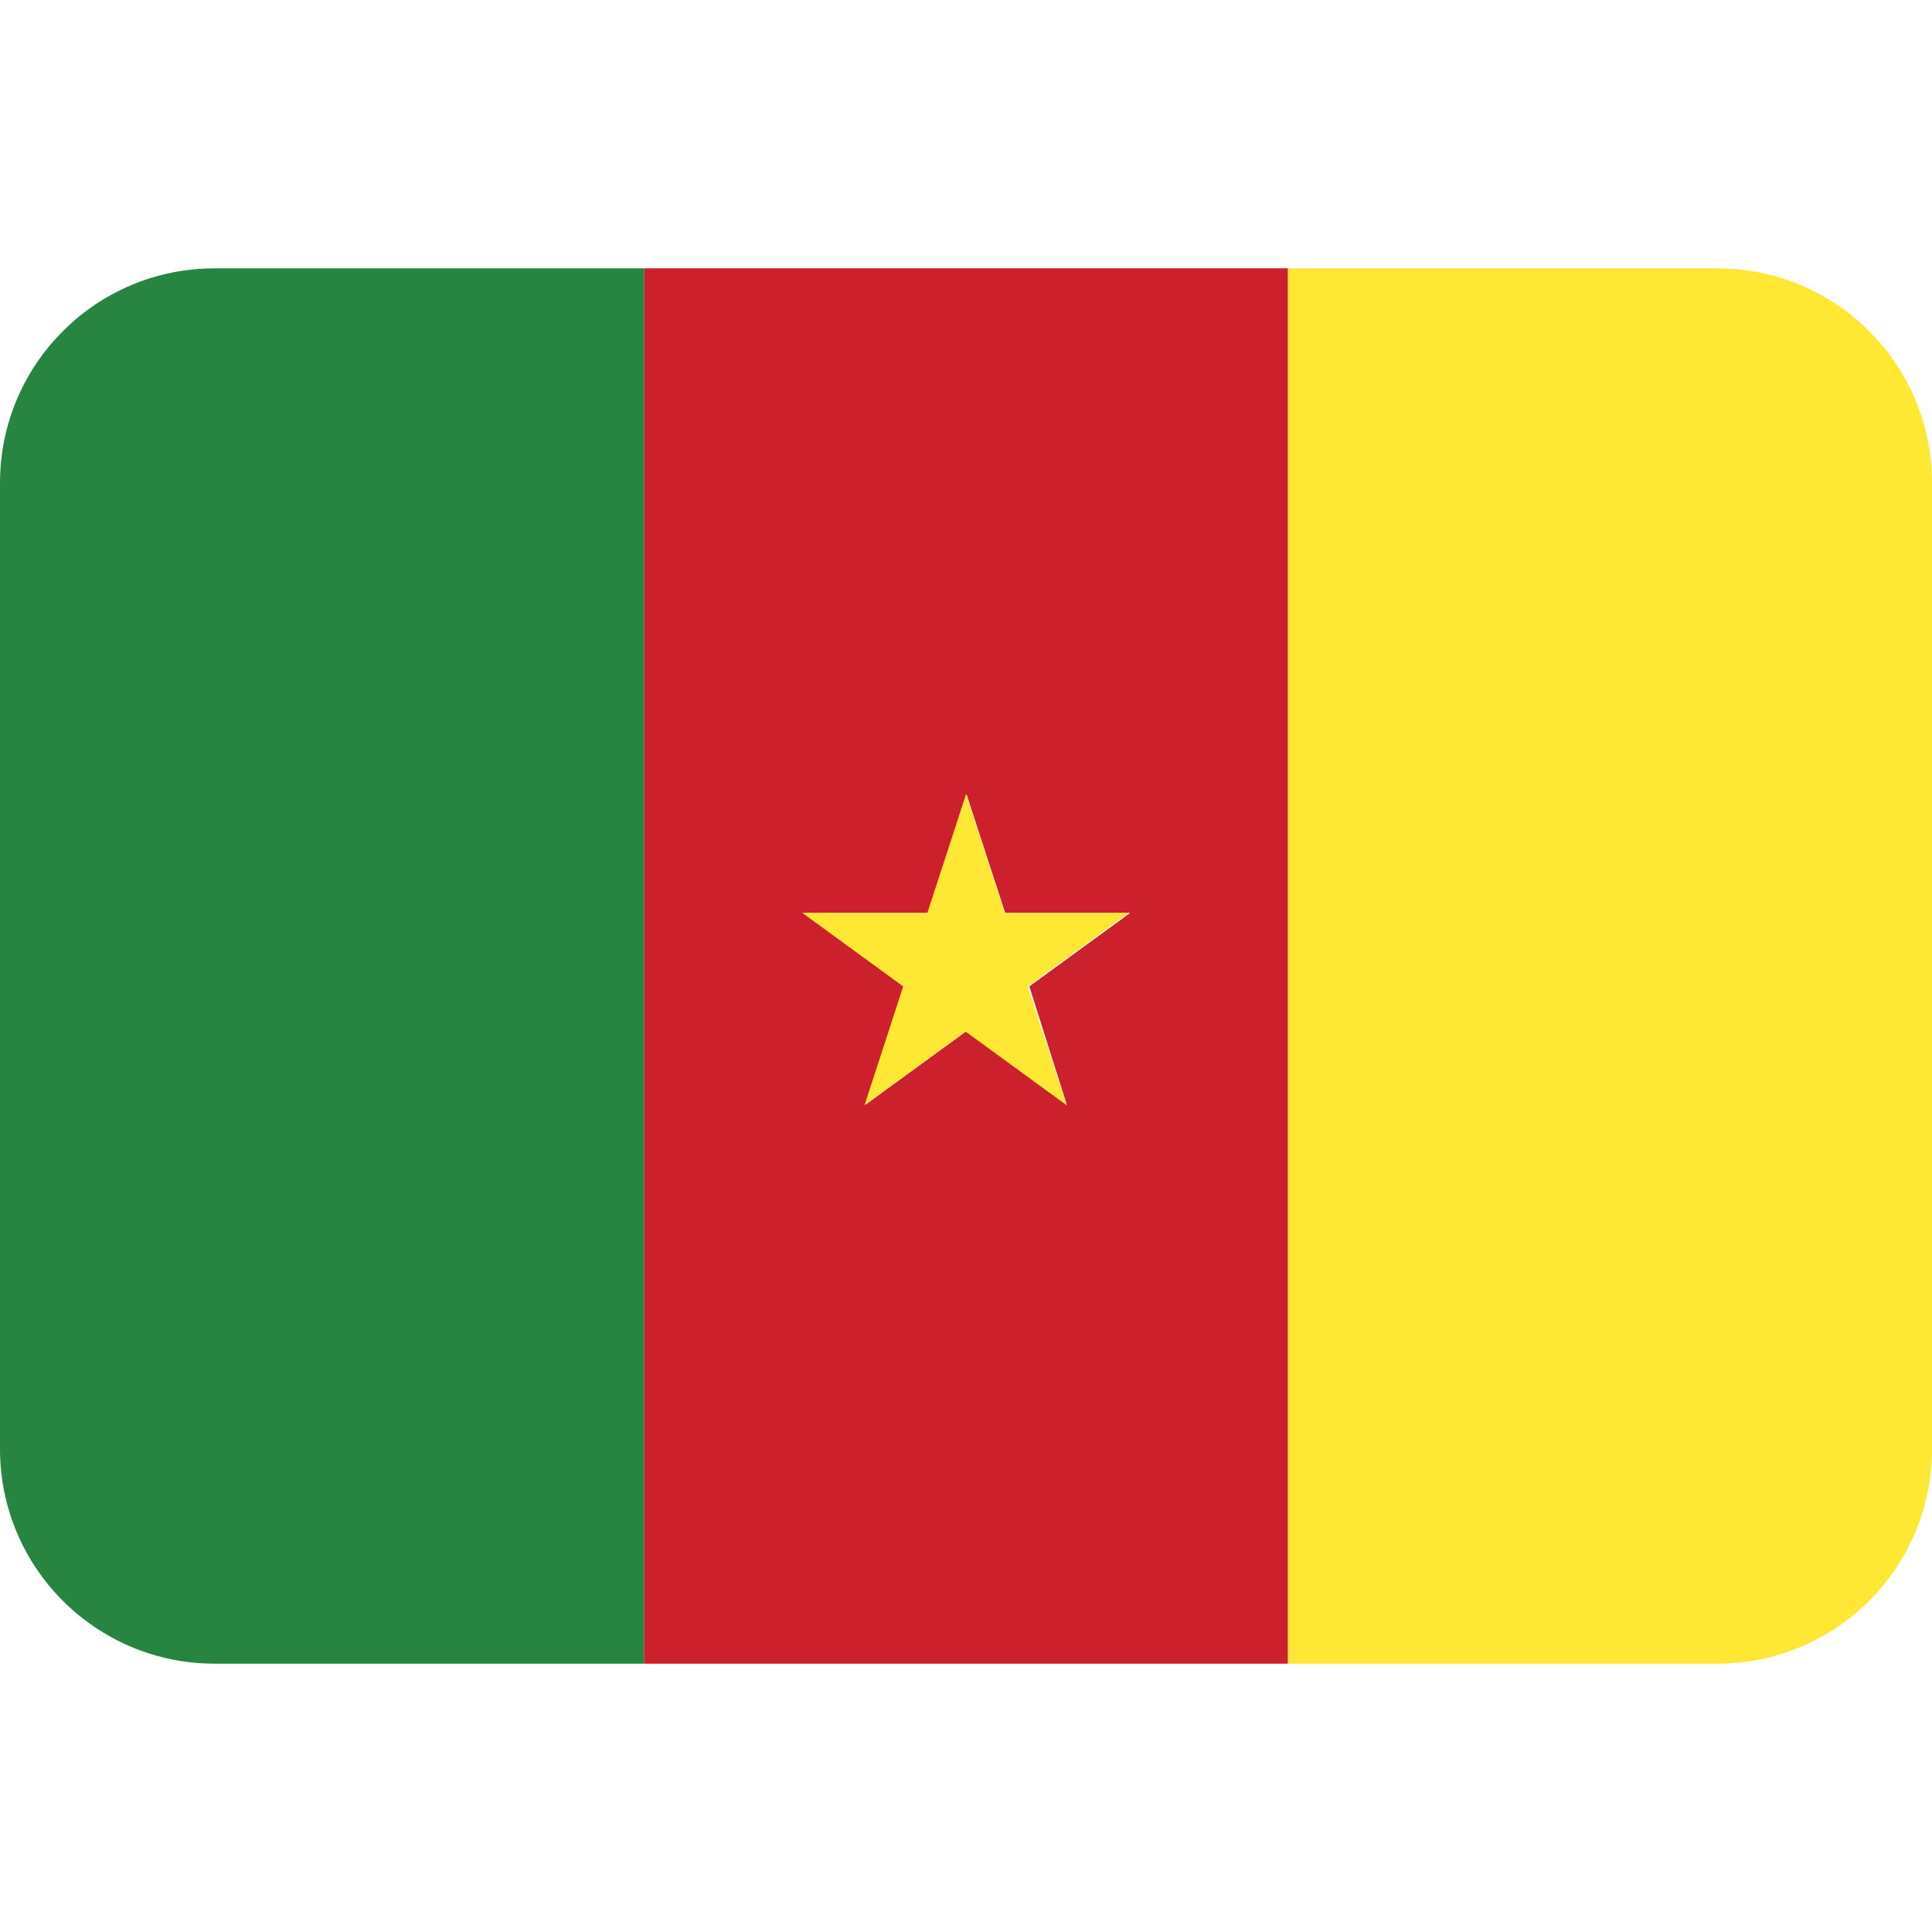 <svg viewBox="0 0 36 36" xmlns="http://www.w3.org/2000/svg"><path d="m12 5v26h12v-26zm7.88 15.59-1.88-1.37-1.88 1.37.72-2.21-1.88-1.37h2.33l.72-2.21.72 2.21h2.33l-1.88 1.37z" fill="#cc212d"/><path d="m4 5c-2.21 0-4 1.79-4 4v18c0 2.21 1.79 4 4 4h8v-26z" fill="#288541"/><path d="m32 5h-8v26h8c2.21 0 4-1.79 4-4v-18c0-2.21-1.79-4-4-4zm-13.28 12.01-.72-2.21-.72 2.21h-2.33l1.88 1.37-.72 2.21 1.88-1.37 1.88 1.37-.72-2.21 1.88-1.37z" fill="#fee833"/></svg>
